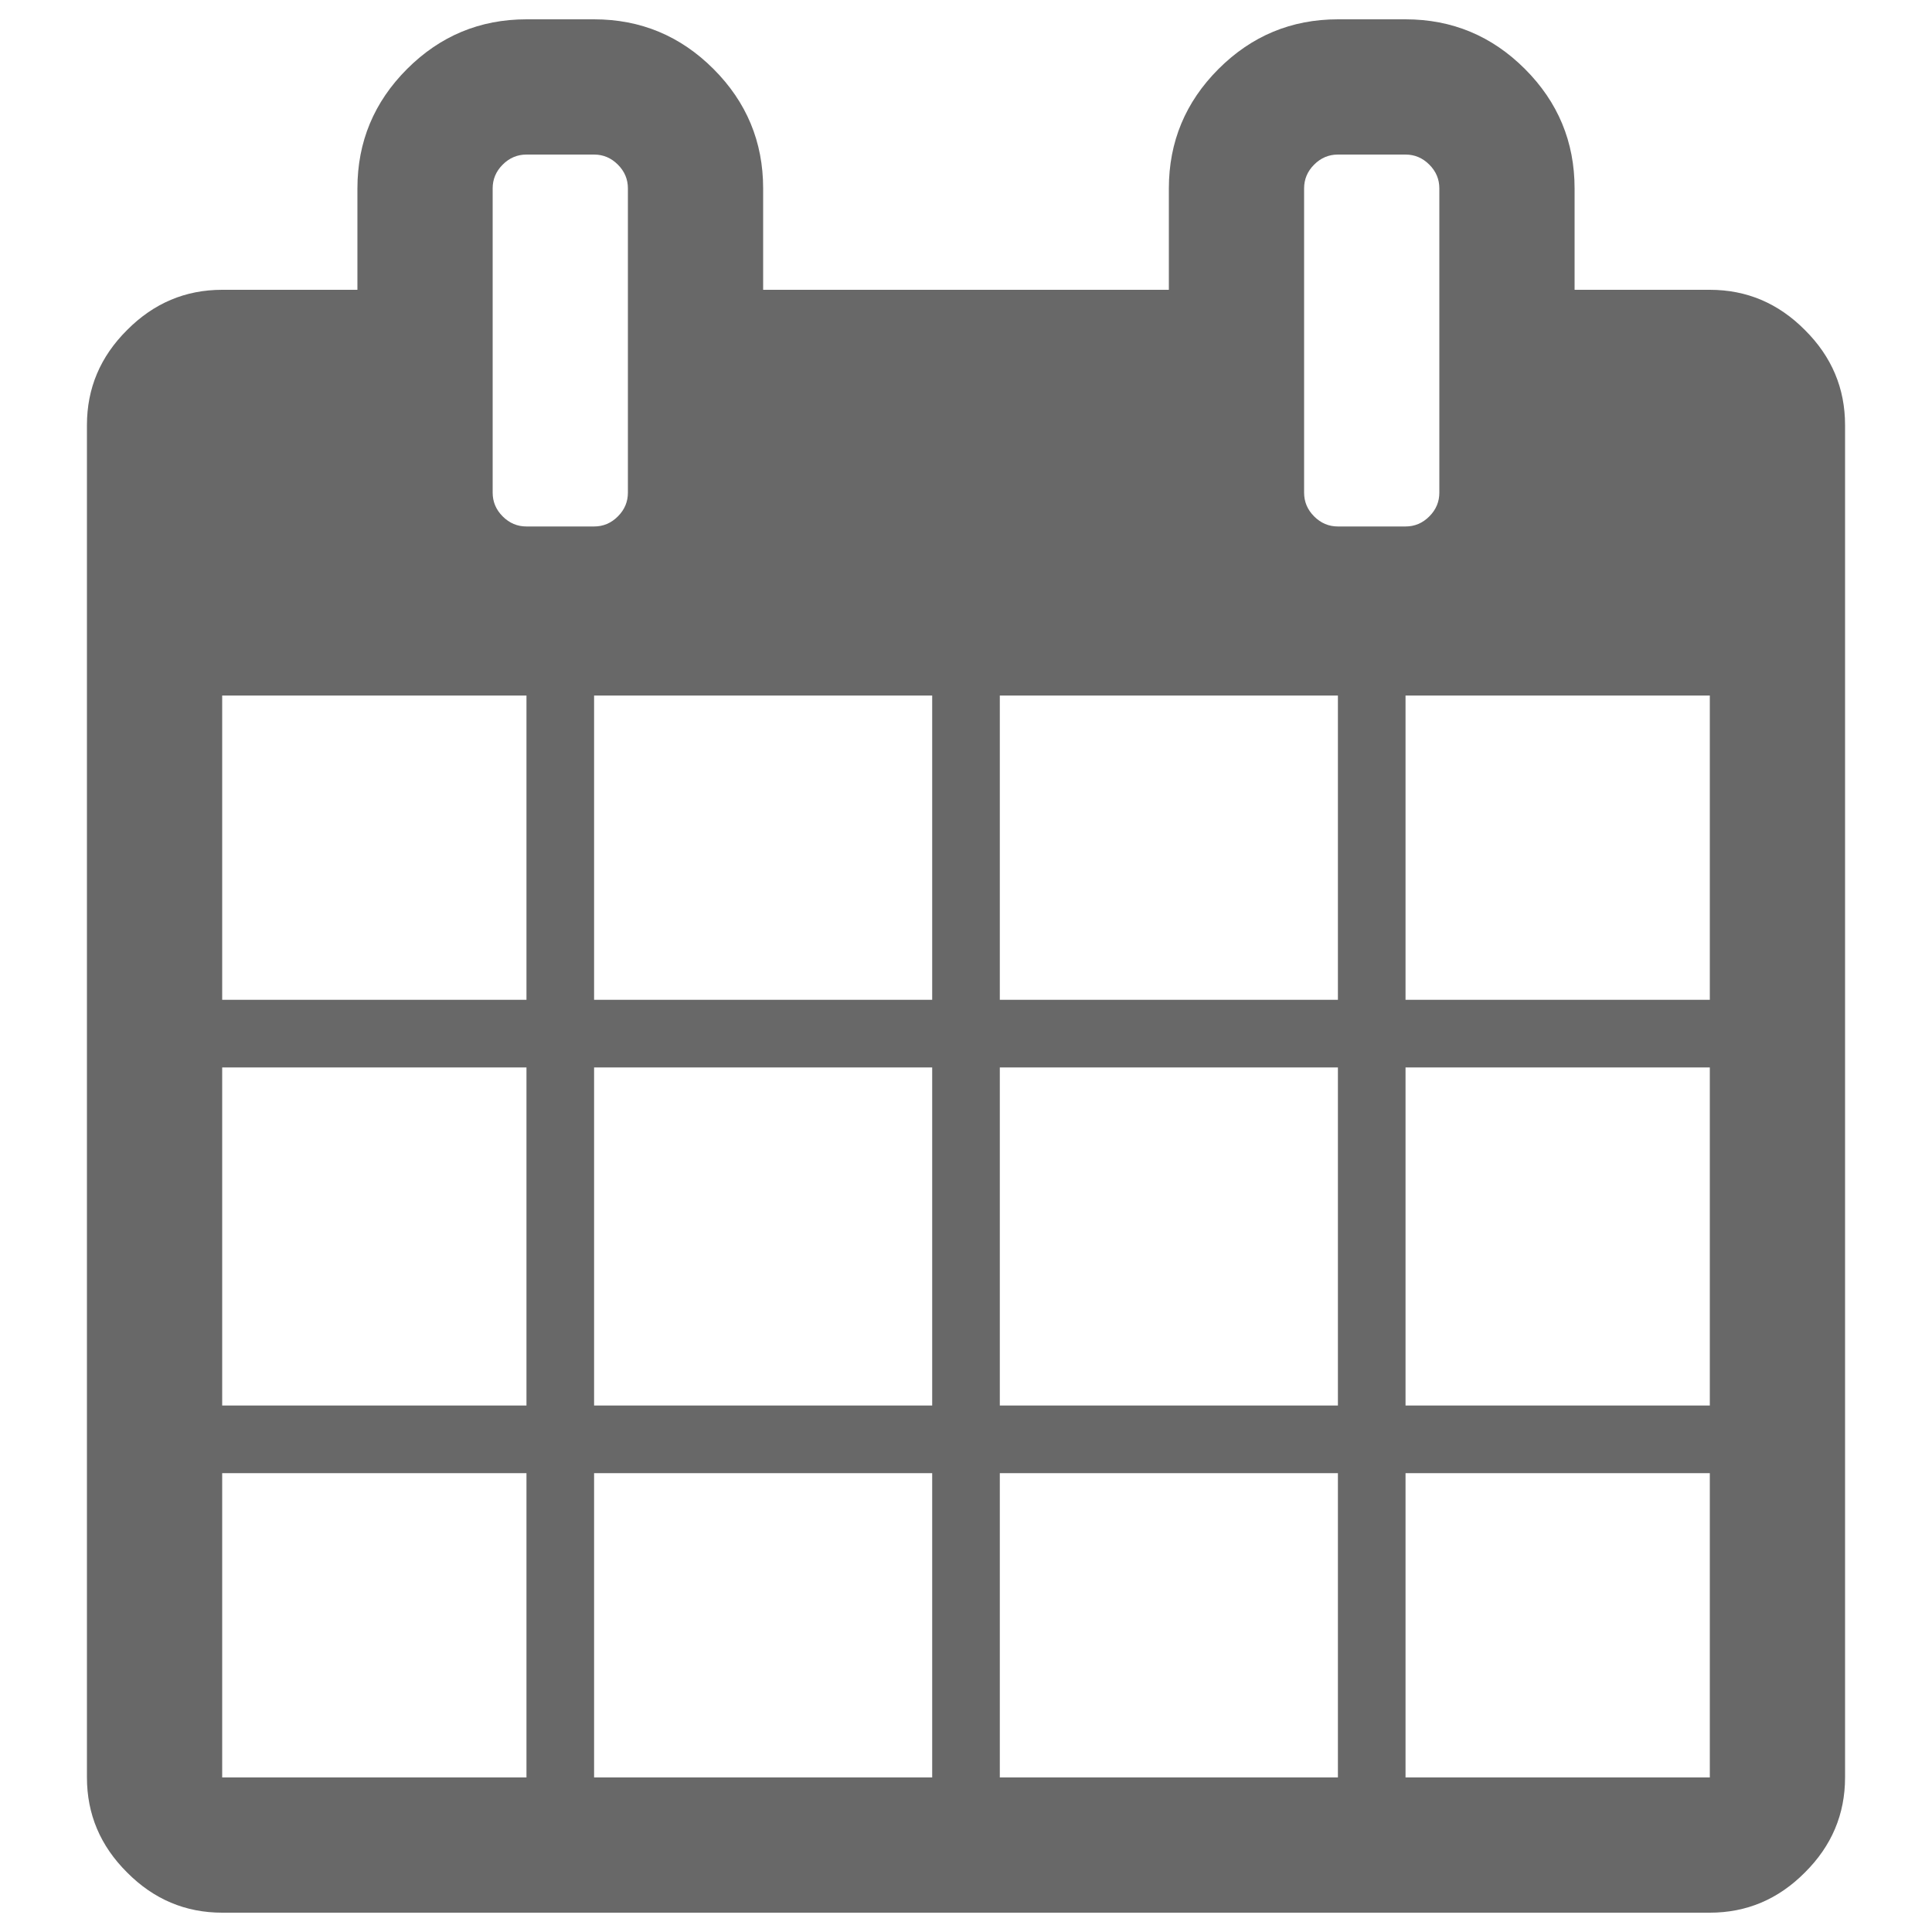 <?xml version="1.0" encoding="utf-8"?>
<!-- Svg Vector Icons : http://www.onlinewebfonts.com/icon -->
<!DOCTYPE svg PUBLIC "-//W3C//DTD SVG 1.1//EN" "http://www.w3.org/Graphics/SVG/1.1/DTD/svg11.dtd">
<svg version="1.1" xmlns="http://www.w3.org/2000/svg" fill="#686868" width="18px" height="18px" x="0px" y="0px"
     viewBox="0 0 1000 1000" enable-background="new 0 0 1000 1000" xml:space="preserve">
<g><g><path d="M115,920h157.5V762.5H115V920z M307.5,920h175V762.5h-175V920z M115,727.5h157.5v-175H115V727.5z M307.5,727.5h175v-175h-175V727.5z M115,517.5h157.5V360H115V517.5z M517.5,920h175V762.5h-175V920z M307.5,517.5h175V360h-175V517.5z M727.5,920H885V762.5H727.5V920z M517.5,727.5h175v-175h-175V727.5z M325,255V97.5c0-4.7-1.7-8.8-5.2-12.3s-7.6-5.2-12.3-5.2h-35c-4.7,0-8.8,1.7-12.3,5.2c-3.5,3.5-5.2,7.6-5.2,12.3V255c0,4.7,1.7,8.8,5.2,12.3c3.5,3.5,7.6,5.2,12.3,5.2h35c4.7,0,8.8-1.7,12.3-5.2C323.3,263.8,325,259.7,325,255z M727.5,727.5H885v-175H727.5V727.5z M517.5,517.5h175V360h-175V517.5z M727.5,517.5H885V360H727.5V517.5z M745,255V97.5c0-4.7-1.7-8.8-5.2-12.3c-3.5-3.5-7.6-5.2-12.3-5.2h-35c-4.7,0-8.8,1.7-12.3,5.2c-3.5,3.5-5.2,7.6-5.2,12.3V255c0,4.7,1.7,8.8,5.2,12.3c3.5,3.5,7.6,5.2,12.3,5.2h35c4.7,0,8.8-1.7,12.3-5.2C743.3,263.8,745,259.7,745,255z M955,220v700c0,19-6.9,35.4-20.8,49.2C920.4,983.1,904,990,885,990H115c-19,0-35.4-6.9-49.2-20.8C51.9,955.4,45,939,45,920V220c0-19,6.9-35.4,20.8-49.2C79.6,156.9,96,150,115,150h70V97.5c0-24.1,8.6-44.7,25.7-61.8C227.8,18.6,248.4,10,272.5,10h35c24.1,0,44.7,8.6,61.8,25.7C386.4,52.8,395,73.4,395,97.5V150h210V97.5c0-24.1,8.6-44.7,25.7-61.8C647.8,18.6,668.4,10,692.5,10h35c24.1,0,44.7,8.6,61.8,25.7C806.4,52.8,815,73.4,815,97.5V150h70c19,0,35.4,6.9,49.2,20.8C948.1,184.6,955,201,955,220L955,220z"/></g></g>
</svg>